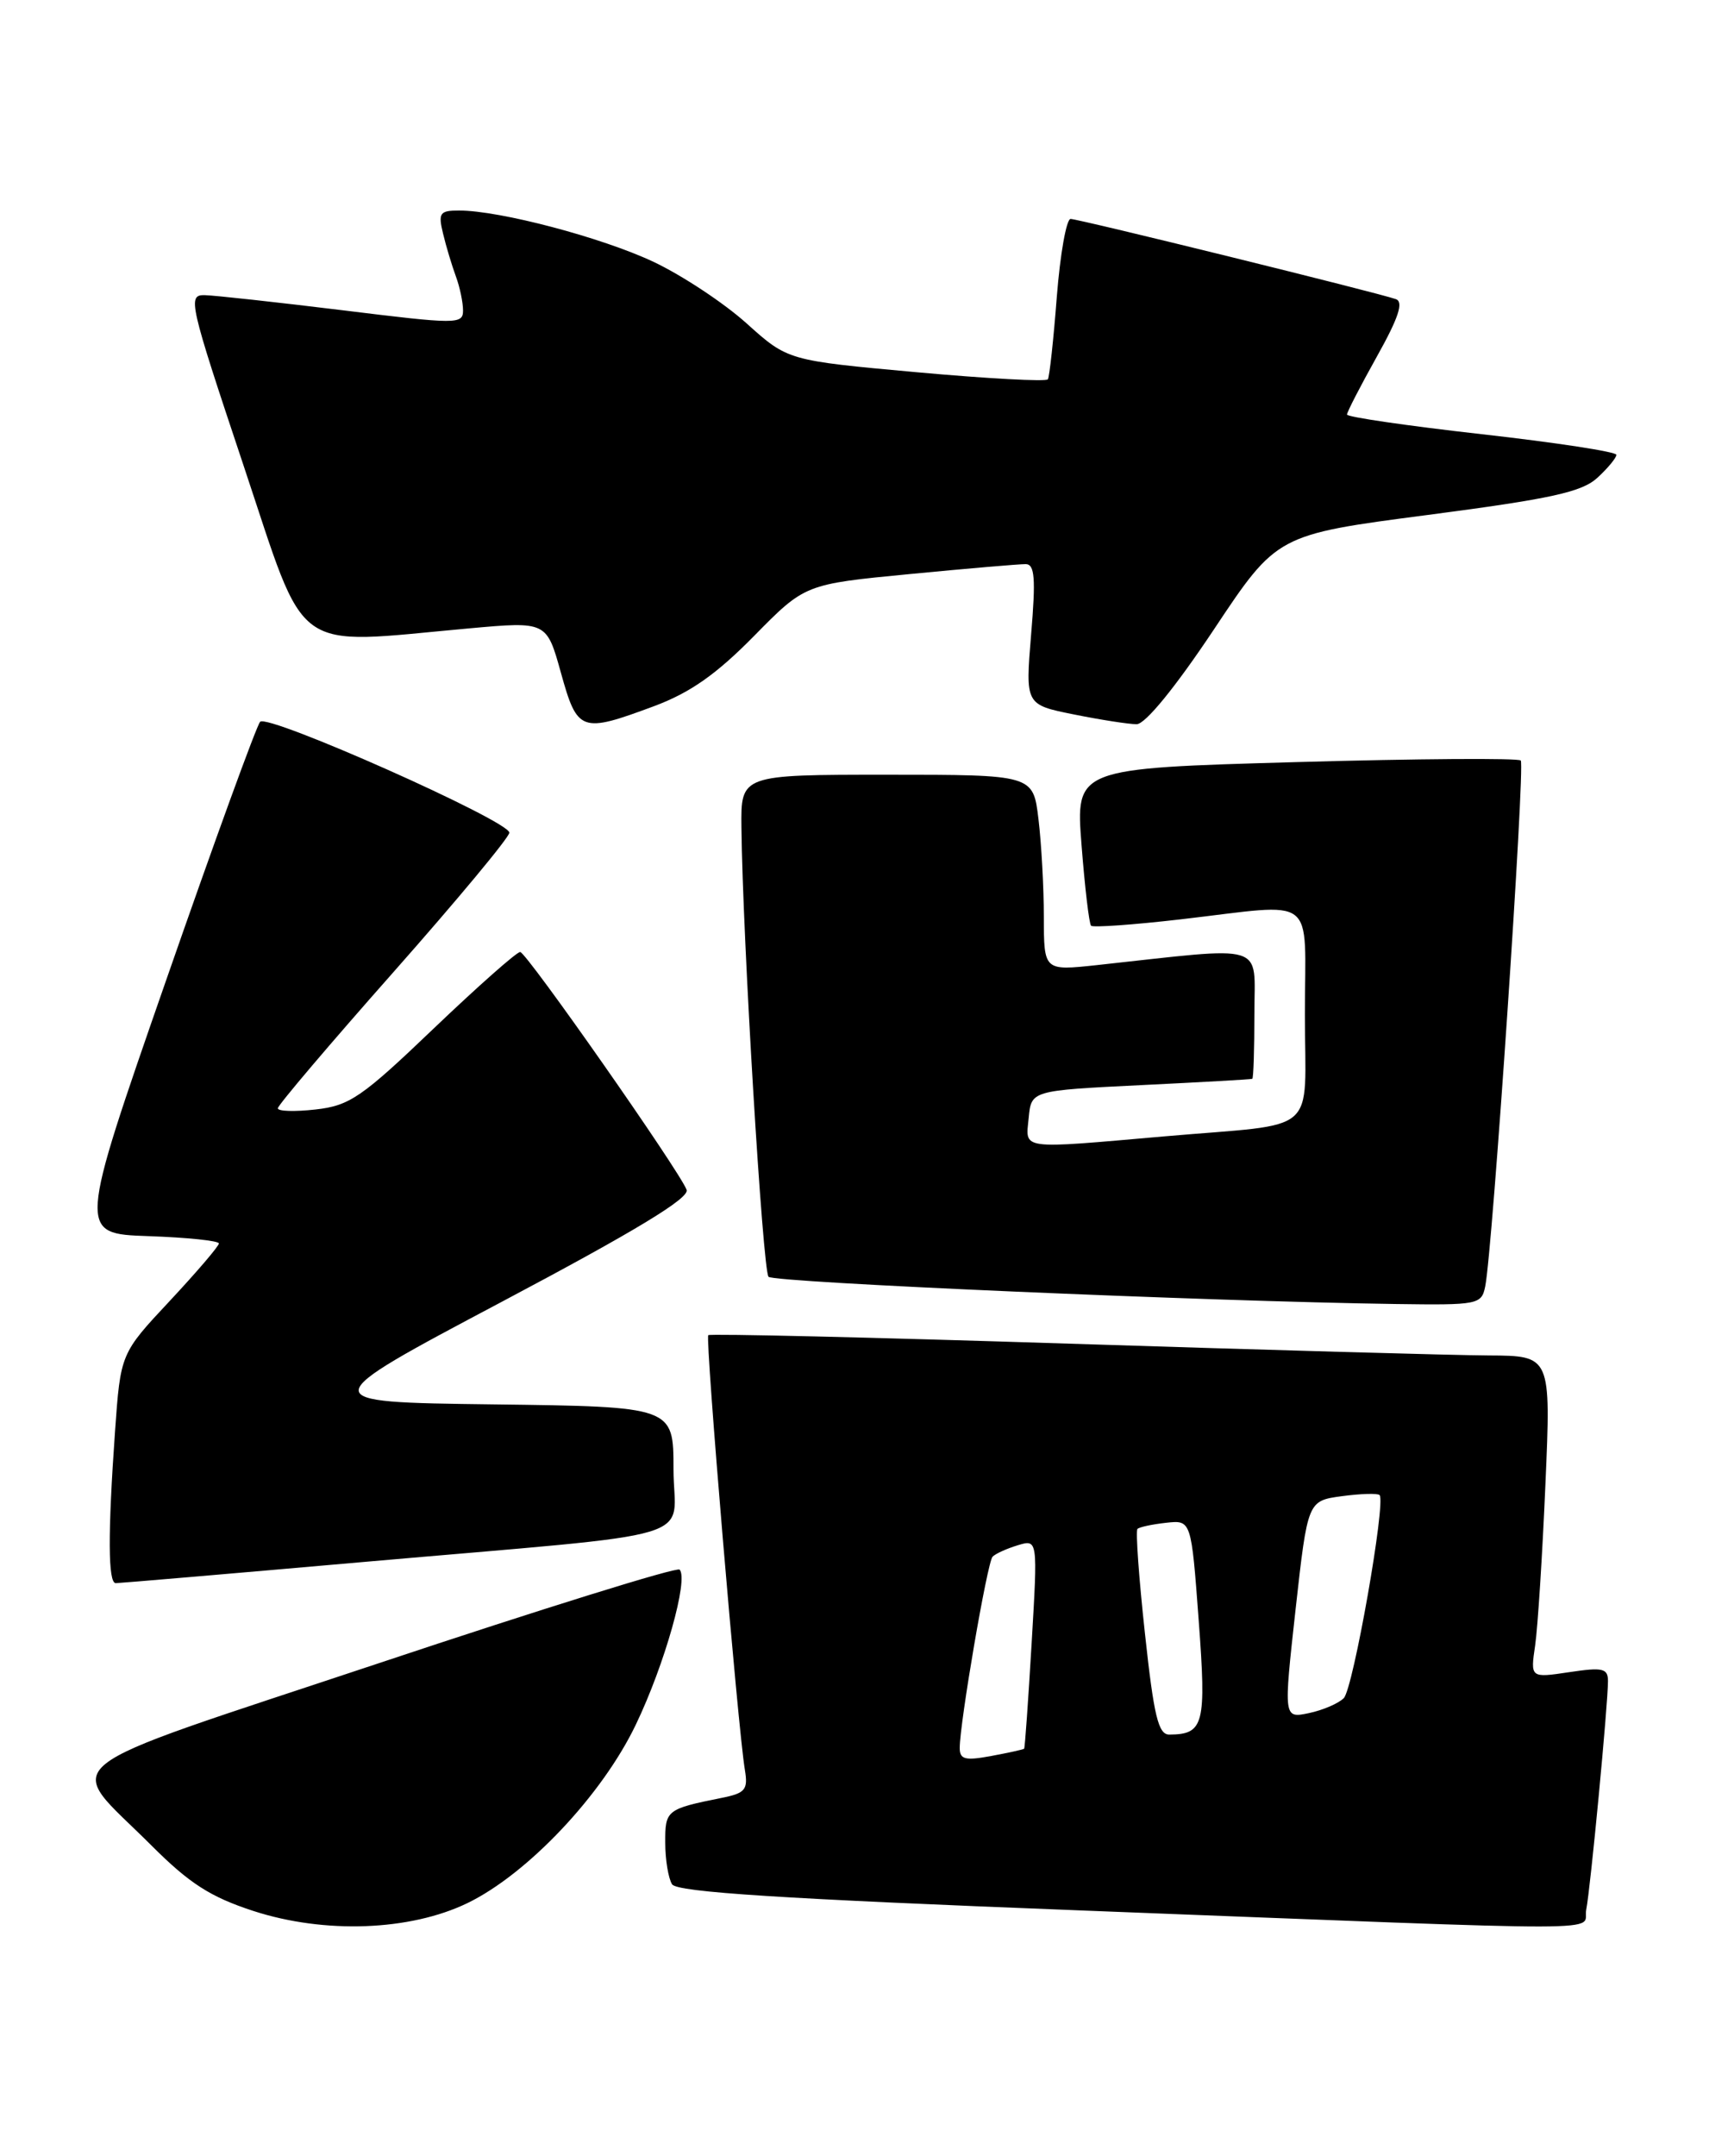 <?xml version="1.0" encoding="UTF-8" standalone="no"?>
<!DOCTYPE svg PUBLIC "-//W3C//DTD SVG 1.1//EN" "http://www.w3.org/Graphics/SVG/1.1/DTD/svg11.dtd" >
<svg xmlns="http://www.w3.org/2000/svg" xmlns:xlink="http://www.w3.org/1999/xlink" version="1.1" viewBox="0 0 203 256">
 <g >
 <path fill="currentColor"
d=" M 55.53 225.99 C 62.68 222.52 71.53 213.15 75.53 204.79 C 78.96 197.65 81.82 187.49 80.72 186.39 C 80.39 186.06 64.35 191.05 45.07 197.48 C 4.91 210.86 7.57 208.73 18.00 219.16 C 22.50 223.66 24.99 225.26 30.08 226.92 C 38.53 229.67 48.69 229.30 55.53 225.99 Z  M 188.42 226.75 C 188.92 224.26 191.00 202.40 191.00 199.63 C 191.00 198.11 190.38 197.97 186.39 198.57 C 181.78 199.26 181.78 199.26 182.35 195.38 C 182.66 193.25 183.21 184.64 183.57 176.25 C 184.23 161.00 184.23 161.00 176.86 160.96 C 172.81 160.94 150.38 160.31 127.00 159.56 C 103.62 158.81 84.33 158.36 84.13 158.55 C 83.75 158.92 87.65 205.23 88.48 210.18 C 88.87 212.53 88.53 212.94 85.71 213.50 C 79.16 214.82 79.00 214.95 79.02 218.82 C 79.02 220.84 79.39 223.06 79.83 223.76 C 80.42 224.69 92.88 225.49 128.56 226.87 C 194.18 229.41 187.88 229.43 188.42 226.75 Z  M 43.00 185.50 C 84.61 181.85 80.00 183.22 80.00 174.46 C 80.00 167.04 80.00 167.04 58.56 166.77 C 37.12 166.50 37.12 166.50 59.60 154.59 C 75.49 146.17 81.93 142.27 81.56 141.29 C 80.67 138.98 62.55 113.09 61.79 113.05 C 61.40 113.02 56.78 117.11 51.53 122.12 C 42.97 130.31 41.53 131.30 37.49 131.75 C 35.02 132.03 33.00 131.97 33.00 131.61 C 33.00 131.25 39.19 123.96 46.75 115.42 C 54.31 106.87 60.50 99.43 60.50 98.88 C 60.50 97.49 31.85 84.74 30.90 85.71 C 30.48 86.15 25.44 100.00 19.70 116.50 C 9.26 146.50 9.26 146.50 17.63 146.79 C 22.23 146.95 26.00 147.34 26.00 147.66 C 26.00 147.98 23.37 151.05 20.16 154.49 C 14.32 160.73 14.32 160.73 13.66 170.02 C 12.80 182.18 12.83 188.00 13.75 188.00 C 14.16 188.00 27.32 186.88 43.00 185.50 Z  M 176.42 152.75 C 177.29 148.51 181.18 90.85 180.64 90.31 C 180.34 90.01 168.32 90.09 153.93 90.50 C 127.76 91.24 127.76 91.24 128.47 100.37 C 128.86 105.39 129.37 109.69 129.60 109.93 C 129.83 110.16 134.63 109.82 140.26 109.17 C 156.70 107.27 155.00 105.97 155.00 120.48 C 155.00 135.05 156.99 133.32 138.34 134.94 C 120.91 136.46 121.82 136.58 122.19 132.75 C 122.50 129.50 122.50 129.50 135.50 128.86 C 142.65 128.51 148.61 128.18 148.75 128.11 C 148.89 128.05 149.00 124.56 149.00 120.36 C 149.00 111.84 150.77 112.38 130.25 114.61 C 124.00 115.28 124.00 115.28 123.99 108.89 C 123.99 105.38 123.70 100.14 123.35 97.25 C 122.72 92.00 122.72 92.00 105.36 92.00 C 88.00 92.00 88.00 92.00 88.07 98.25 C 88.21 111.33 90.60 150.93 91.29 151.62 C 91.96 152.30 143.56 154.54 165.73 154.85 C 175.59 154.99 175.98 154.92 176.42 152.75 Z  M 77.71 83.85 C 81.99 82.25 85.08 80.08 89.56 75.53 C 95.62 69.37 95.62 69.37 108.06 68.17 C 114.90 67.51 121.10 66.98 121.84 66.99 C 122.91 67.00 123.04 68.69 122.48 75.34 C 121.79 83.68 121.79 83.68 127.56 84.84 C 130.74 85.48 134.09 86.00 135.01 86.00 C 136.04 86.00 139.60 81.64 144.19 74.75 C 151.68 63.49 151.68 63.49 169.59 61.15 C 184.28 59.23 187.90 58.43 189.75 56.73 C 190.99 55.59 192.00 54.36 192.00 54.01 C 192.00 53.65 184.80 52.55 176.00 51.56 C 167.20 50.57 160.00 49.52 160.00 49.23 C 160.00 48.93 161.60 45.83 163.55 42.34 C 166.13 37.73 166.75 35.85 165.80 35.52 C 163.54 34.73 128.12 26.00 127.17 26.00 C 126.67 26.00 125.93 30.16 125.53 35.25 C 125.14 40.34 124.66 44.74 124.47 45.04 C 124.29 45.34 117.26 44.96 108.86 44.20 C 93.58 42.81 93.58 42.81 88.68 38.40 C 85.99 35.98 81.02 32.70 77.64 31.10 C 71.49 28.20 59.36 25.00 54.53 25.00 C 52.23 25.00 52.03 25.29 52.63 27.75 C 52.99 29.26 53.68 31.54 54.15 32.82 C 54.62 34.09 55.00 35.91 55.00 36.87 C 55.00 38.52 54.28 38.52 40.75 36.85 C 32.91 35.89 25.52 35.08 24.33 35.05 C 22.25 35.00 22.46 35.91 28.92 55.25 C 36.57 78.15 34.36 76.55 55.72 74.62 C 64.93 73.79 64.93 73.79 66.63 79.90 C 68.59 86.94 69.00 87.09 77.71 83.85 Z  M 114.00 207.57 C 114.00 204.60 117.27 185.52 117.90 184.86 C 118.23 184.51 119.57 183.90 120.89 183.50 C 123.27 182.78 123.27 182.78 122.54 195.14 C 122.14 201.94 121.74 207.57 121.65 207.66 C 121.57 207.75 119.81 208.14 117.75 208.52 C 114.64 209.10 114.00 208.94 114.00 207.57 Z  M 136.00 193.98 C 135.28 187.38 134.88 181.79 135.11 181.56 C 135.33 181.34 136.86 181.01 138.51 180.83 C 141.50 180.50 141.50 180.50 142.38 192.36 C 143.31 204.80 143.01 205.95 138.90 205.98 C 137.59 206.00 137.06 203.80 136.00 193.98 Z  M 153.89 191.14 C 155.33 178.22 155.33 178.22 159.39 177.67 C 161.63 177.37 163.65 177.31 163.87 177.54 C 164.65 178.32 160.74 200.51 159.62 201.65 C 159.00 202.28 157.14 203.08 155.48 203.43 C 152.46 204.06 152.46 204.06 153.89 191.14 Z "/>
</g>
</svg>